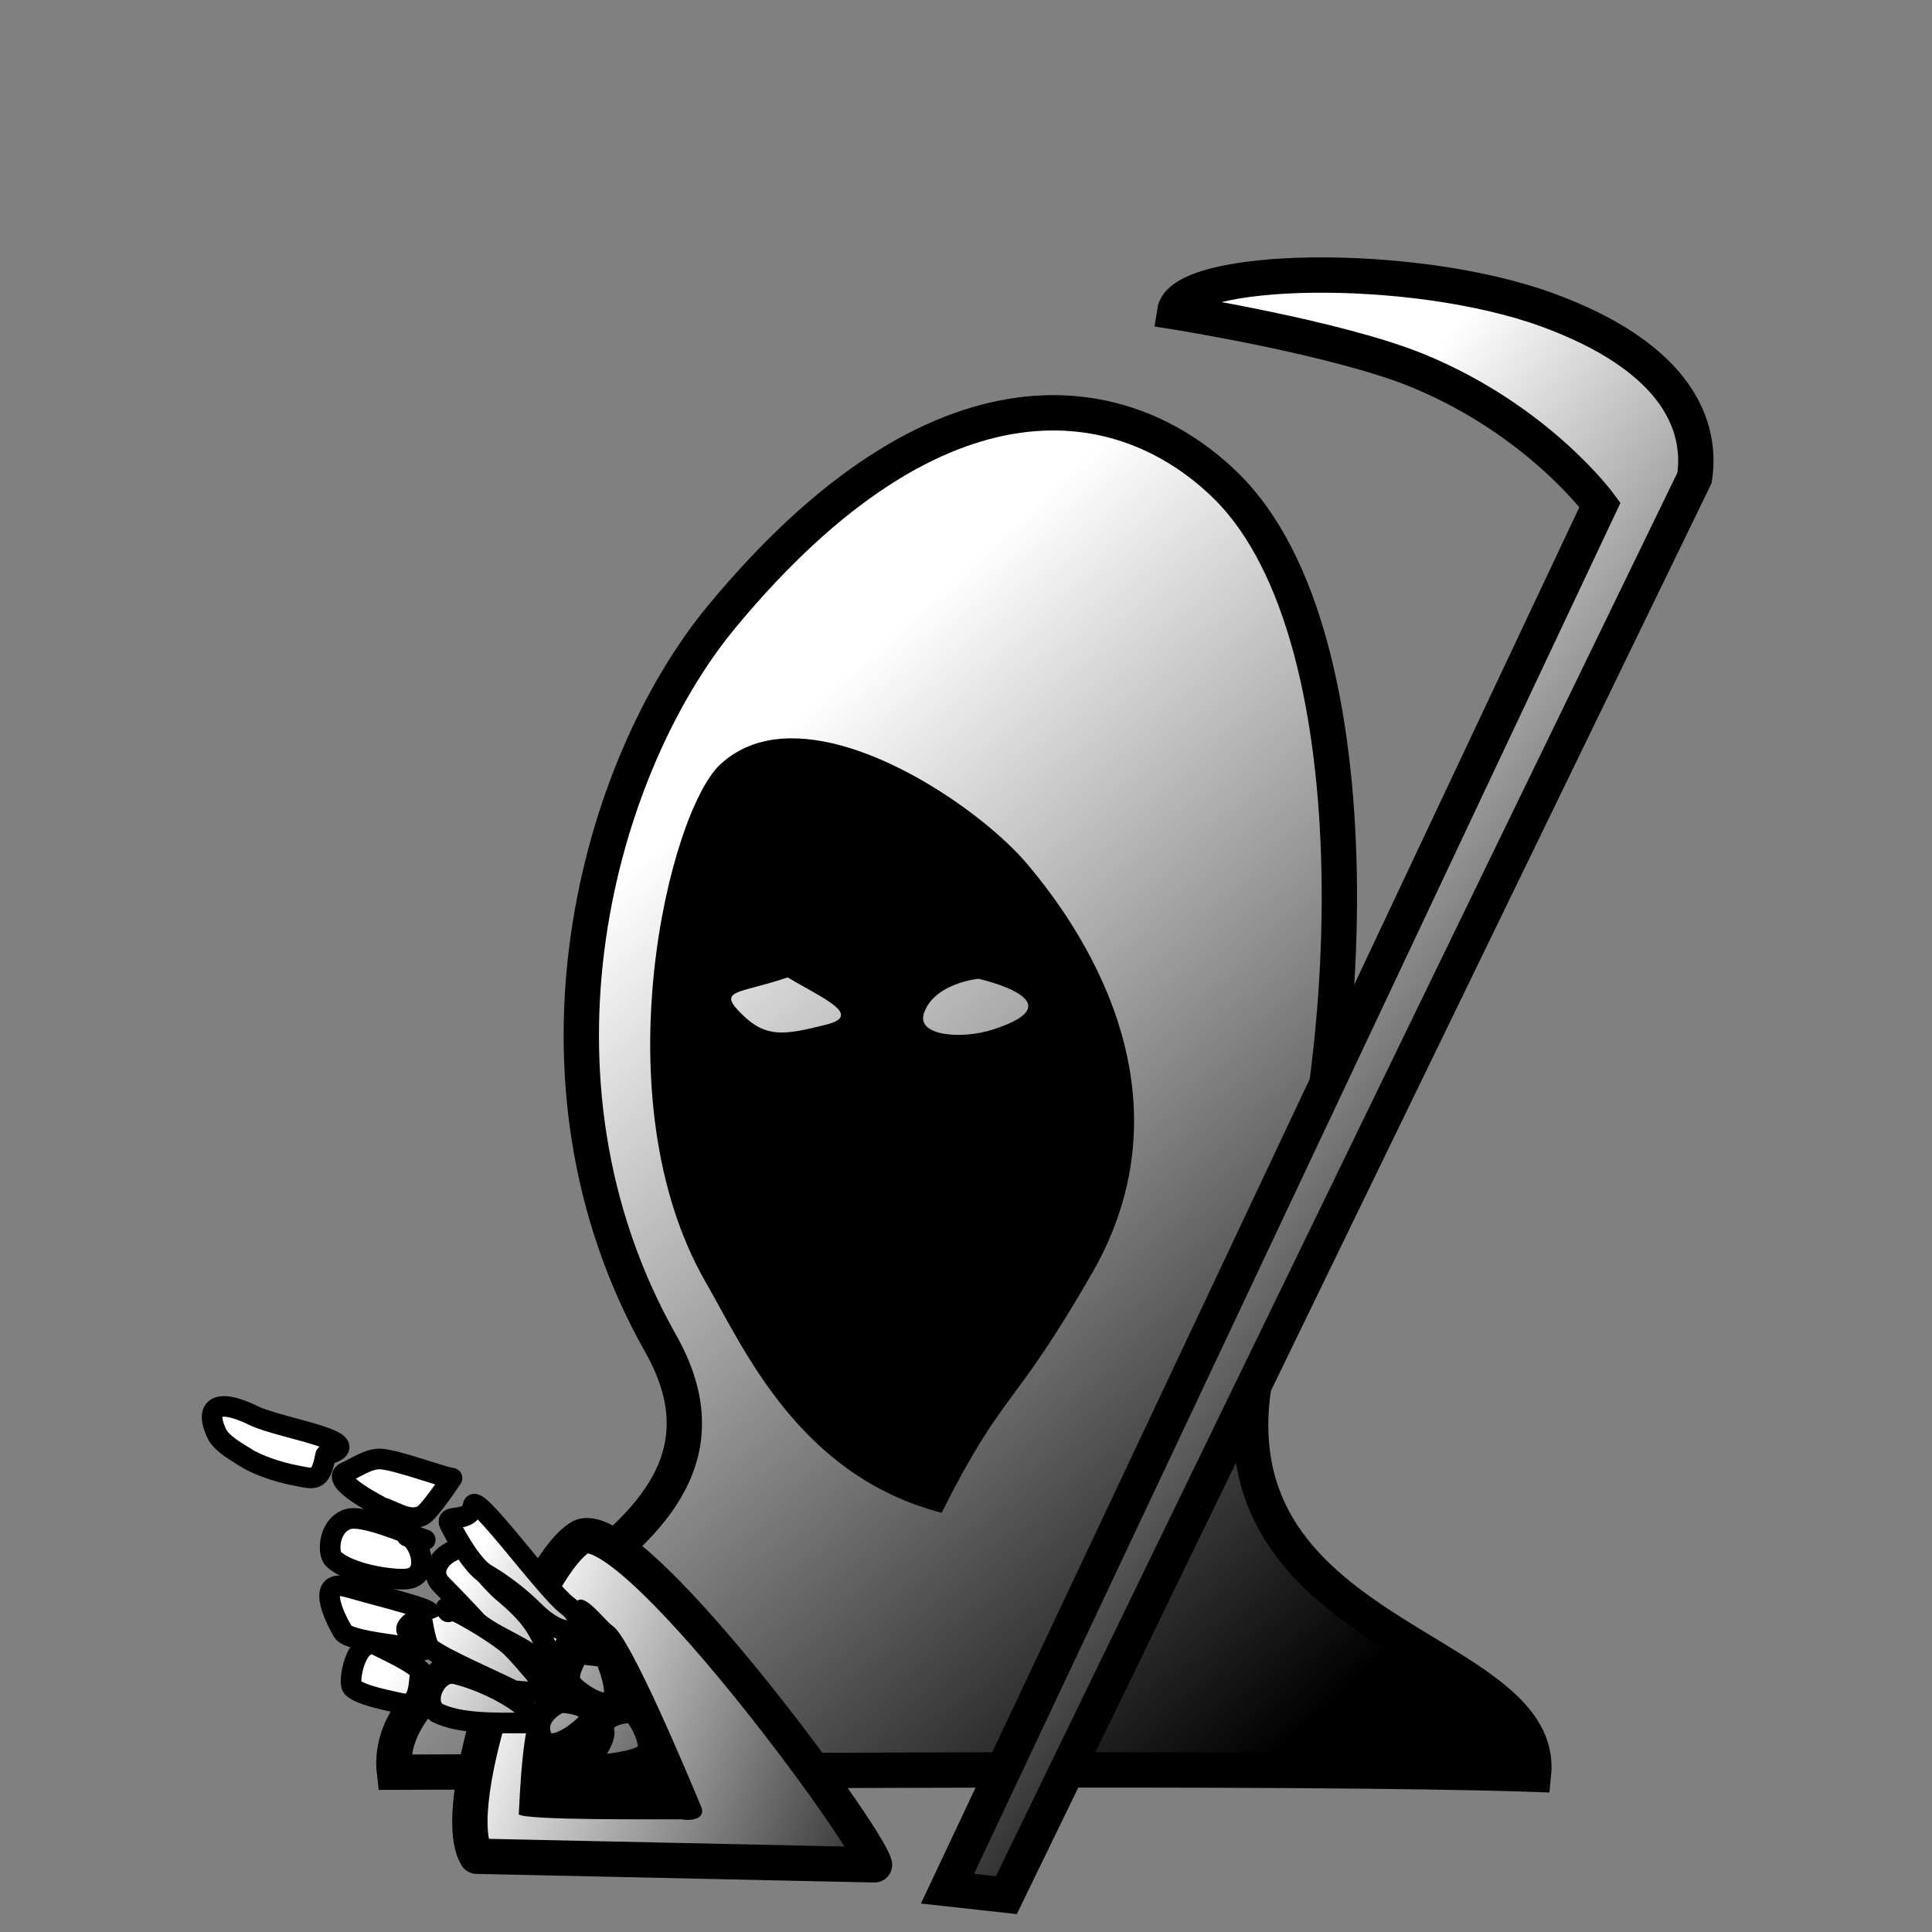 <?xml version="1.0" encoding="utf-8"?>
<svg viewBox="600 200 200 200" xmlns="http://www.w3.org/2000/svg" xmlns:xlink="http://www.w3.org/1999/xlink">
  <rect x="600" y="200" width="200" height="200" fill="#808080" stroke="none"/>
  <defs>
    <linearGradient id="linearGradient15484" gradientUnits="userSpaceOnUse" gradientTransform="matrix(0.166,0,0,0.195,628.272,225.465)" x1="224.163" y1="330.271" x2="603.853" y2="818.844" xlink:href="#linearGradientWhitePieces"/>
    <linearGradient id="linearGradientWhitePieces">
      <stop style="stop-color:#ffffff;stop-opacity:1;" offset="0" id="stop5177-6"/>
      <stop style="stop-color:#000000;stop-opacity:1;" offset="1" id="stop5179-8"/>
    </linearGradient>
    <linearGradient id="linearGradient15486" gradientUnits="userSpaceOnUse" gradientTransform="translate(0,-452.362)" x1="638.949" y1="765.563" x2="760.614" y2="765.563" xlink:href="#linearGradientWhitePiecesBorder"/>
    <linearGradient id="linearGradientWhitePiecesBorder">
      <stop style="stop-color:#000000;stop-opacity:1;" offset="0" id="stop7816"/>
      <stop style="stop-color:#000000;stop-opacity:1;" offset="1" id="stop7818"/>
    </linearGradient>
    <linearGradient id="linearGradient15479" gradientUnits="userSpaceOnUse" gradientTransform="matrix(0.229,0,0,0.229,612.999,197.414)" x1="158.894" y1="777.176" x2="380.374" y2="865.887" xlink:href="#linearGradientWhitePieces"/>
    <linearGradient id="linearGradient15481" gradientUnits="userSpaceOnUse" gradientTransform="translate(0,-452.362)" x1="646.813" y1="828.371" x2="692.357" y2="828.371" xlink:href="#linearGradientWhitePiecesBorder"/>
    <linearGradient id="linearGradient15476" gradientUnits="userSpaceOnUse" gradientTransform="translate(0,-452.362)" x1="653.685" y1="829.354" x2="672.692" y2="829.354" xlink:href="#linearGradientWhitePiecesBorder"/>
    <linearGradient id="linearGradient15473" gradientUnits="userSpaceOnUse" gradientTransform="translate(0,-452.362)" x1="667.31" y1="768.879" x2="717.399" y2="768.879" xlink:href="#linearGradientWhitePiecesBorder"/>
    <linearGradient id="linearGradient15468" gradientUnits="userSpaceOnUse" gradientTransform="matrix(0.235,-0.022,0.021,0.219,589.122,221.893)" x1="588.798" y1="217.57" x2="848.724" y2="456.715" xlink:href="#linearGradientWhitePieces"/>
    <linearGradient id="linearGradient15470" gradientUnits="userSpaceOnUse" gradientTransform="translate(0,-452.362)" x1="696.252" y1="764.692" x2="777.381" y2="764.692" xlink:href="#linearGradientWhitePiecesBorder"/>
    <linearGradient id="linearGradient15463" gradientUnits="userSpaceOnUse" gradientTransform="matrix(0.229,0,0,0.229,606.857,200)" x1="164.822" y1="730.833" x2="324.813" y2="842.556" xlink:href="#linearGradientWhitePieces"/>
    <linearGradient id="linearGradient15465" gradientUnits="userSpaceOnUse" gradientTransform="translate(0,-452.362)" x1="633.109" y1="812.691" x2="645.087" y2="812.691" xlink:href="#linearGradientWhitePiecesBorder"/>
    <linearGradient id="linearGradient15458" gradientUnits="userSpaceOnUse" gradientTransform="matrix(0.229,0,0,0.229,606.857,200)" x1="164.822" y1="730.833" x2="324.813" y2="842.556" xlink:href="#linearGradientWhitePieces"/>
    <linearGradient id="linearGradient15460" gradientUnits="userSpaceOnUse" gradientTransform="translate(0,-452.362)" x1="633.053" y1="819.851" x2="645.472" y2="819.851" xlink:href="#linearGradientWhitePiecesBorder"/>
    <linearGradient id="linearGradient15453" gradientUnits="userSpaceOnUse" gradientTransform="matrix(0.229,0,0,0.229,606.857,200)" x1="164.822" y1="730.833" x2="324.813" y2="842.556" xlink:href="#linearGradientWhitePieces"/>
    <linearGradient id="linearGradient15455" gradientUnits="userSpaceOnUse" gradientTransform="translate(0,-452.362)" x1="635.273" y1="825.643" x2="644.618" y2="825.643" xlink:href="#linearGradientWhitePiecesBorder"/>
    <linearGradient id="linearGradient15448" gradientUnits="userSpaceOnUse" gradientTransform="matrix(0.229,0,0,0.229,606.857,200)" x1="164.822" y1="730.833" x2="324.813" y2="842.556" xlink:href="#linearGradientWhitePieces"/>
    <linearGradient id="linearGradient15450" gradientUnits="userSpaceOnUse" gradientTransform="translate(0,-452.362)" x1="644.058" y1="820.01" x2="660.352" y2="820.01" xlink:href="#linearGradientWhitePiecesBorder"/>
    <linearGradient id="linearGradient15443" gradientUnits="userSpaceOnUse" gradientTransform="matrix(0.229,0,0,0.229,606.857,200)" x1="164.822" y1="730.833" x2="324.813" y2="842.556" xlink:href="#linearGradientWhitePieces"/>
    <linearGradient id="linearGradient15445" gradientUnits="userSpaceOnUse" gradientTransform="translate(0,-452.362)" x1="642.69" y1="823.182" x2="658.119" y2="823.182" xlink:href="#linearGradientWhitePiecesBorder"/>
    <linearGradient id="linearGradient15438" gradientUnits="userSpaceOnUse" gradientTransform="matrix(0.229,0,0,0.229,606.857,200)" x1="164.822" y1="730.833" x2="324.813" y2="842.556" xlink:href="#linearGradientWhitePieces"/>
    <linearGradient id="linearGradient15440" gradientUnits="userSpaceOnUse" gradientTransform="translate(0,-452.362)" x1="643.493" y1="828.166" x2="656.239" y2="828.166" xlink:href="#linearGradientWhitePiecesBorder"/>
    <linearGradient id="linearGradient15433" gradientUnits="userSpaceOnUse" gradientTransform="matrix(0.229,0,0,0.229,606.857,200)" x1="164.822" y1="730.833" x2="324.813" y2="842.556" xlink:href="#linearGradientWhitePieces"/>
    <linearGradient id="linearGradient15435" gradientUnits="userSpaceOnUse" gradientTransform="translate(0,-452.362)" x1="634.347" y1="806.431" x2="647.858" y2="806.431" xlink:href="#linearGradientWhitePiecesBorder"/>
    <linearGradient id="linearGradient15428" gradientUnits="userSpaceOnUse" gradientTransform="matrix(0.229,0,0,0.229,606.857,200)" x1="164.822" y1="730.833" x2="324.813" y2="842.556" xlink:href="#linearGradientWhitePieces"/>
    <linearGradient id="linearGradient15430" gradientUnits="userSpaceOnUse" gradientTransform="translate(0,-452.362)" x1="620.891" y1="801.655" x2="636.181" y2="801.655" xlink:href="#linearGradientWhitePiecesBorder"/>
    <linearGradient id="linearGradient15423" gradientUnits="userSpaceOnUse" gradientTransform="matrix(0.229,0,0,0.229,606.857,200)" x1="164.822" y1="730.833" x2="324.813" y2="842.556" xlink:href="#linearGradientWhitePieces"/>
    <linearGradient id="linearGradient15425" gradientUnits="userSpaceOnUse" gradientTransform="translate(0,-452.362)" x1="645.409" y1="814.615" x2="660.904" y2="814.615" xlink:href="#linearGradientWhitePiecesBorder"/>
    <linearGradient id="linearGradient15418" gradientUnits="userSpaceOnUse" gradientTransform="matrix(0.229,0,0,0.229,606.857,200)" x1="164.822" y1="730.833" x2="324.813" y2="842.556" xlink:href="#linearGradientWhitePieces"/>
    <linearGradient id="linearGradient15420" gradientUnits="userSpaceOnUse" gradientTransform="translate(0,-452.362)" x1="657.917" y1="826.087" x2="664.664" y2="826.087" xlink:href="#linearGradientWhitePiecesBorder"/>
    <linearGradient id="linearGradient15413" gradientUnits="userSpaceOnUse" gradientTransform="matrix(0.229,0,0,0.229,606.857,200)" x1="164.822" y1="730.833" x2="324.813" y2="842.556" xlink:href="#linearGradientWhitePieces"/>
    <linearGradient id="linearGradient15415" gradientUnits="userSpaceOnUse" gradientTransform="translate(0,-452.362)" x1="654.815" y1="830.738" x2="662.131" y2="830.738" xlink:href="#linearGradientWhitePiecesBorder"/>
    <linearGradient id="linearGradient15408" gradientUnits="userSpaceOnUse" gradientTransform="matrix(0.229,0,0,0.229,606.857,200)" x1="164.822" y1="730.833" x2="324.813" y2="842.556" xlink:href="#linearGradientWhitePieces"/>
    <linearGradient id="linearGradient15410" gradientUnits="userSpaceOnUse" gradientTransform="translate(0,-452.362)" x1="660.173" y1="832.201" x2="668.17" y2="832.201" xlink:href="#linearGradientWhitePiecesBorder"/>
  </defs>
  <g id="WhiteBishop">
    <rect style="fill:none;stroke:none" id="rect6168" width="200" height="200" x="600" y="200"/>
    <path style="fill:url(#linearGradient15484);fill-opacity:1;fill-rule:evenodd;stroke:url(#linearGradient15486);stroke-width:3.657;stroke-linecap:butt;stroke-linejoin:miter;stroke-miterlimit:4;stroke-opacity:1;stroke-dasharray:none" d="m 674.714,263.837 c -12.773,15.427 -21.905,47.675 -6.324,75.242 12.893,22.812 -29.333,28.966 -27.557,44.38 24.748,-0.048 93.809,-0.63 117.915,0.212 1.461,-14.429 -39.652,-13.954 -26.78,-48.315 8.453,-22.566 10.969,-69.253 -4.996,-85.005 -10.467,-10.328 -29.672,-13.793 -52.259,13.487 z" id="path6170"/>
    <path style="fill:url(#linearGradient15479);fill-opacity:1;fill-rule:evenodd;stroke:url(#linearGradient15481);stroke-width:3.657;stroke-linecap:round;stroke-linejoin:round;stroke-miterlimit:4;stroke-opacity:1;stroke-dasharray:none" d="m 649.342,392.157 c -3.19,-5.282 5.244,-29.519 10.668,-32.983 4.927,-3.147 29.898,30.883 30.518,33.874 l -41.186,-0.891 z" id="path6172"/>
    <path style="fill:url(#linearGradient15476);fill-opacity:1;fill-rule:evenodd;stroke:none" d="m 653.685,387.814 c 0.045,0.897 0.184,-7.534 1.218,-10.124 1.257,-3.421 2.515,-9.083 4.797,-11.908 0.814,-0.961 2.845,1.927 3.737,2.55 1.887,1.248 8.055,16.083 9.077,18.529 0.728,1.427 -0.947,1.669 -1.953,1.474 -1.839,-0.025 -16.225,0.139 -16.876,-0.522 z" id="path6174"/>
    <path style="fill:url(#linearGradient15473);fill-opacity:1;fill-rule:evenodd;stroke:none" d="m 681.687,276.433 c -2.657,0.055 -5.103,0.843 -7.085,2.658 -5.362,4.909 -12.531,34.636 -1.51,53.711 3.893,6.738 9.59,19.958 24.382,23.8 6.48,-12.874 7.347,-10.486 15.572,-24.793 10.309,-17.932 -0.054,-34.554 -6.802,-42.474 -4.207,-4.938 -15.445,-12.967 -24.368,-12.901 -0.064,4.7e-4 -0.126,-10e-4 -0.19,0 z m 19.609,24.89 c 0.01,0.008 10.539,2.343 1.46,5.265 -3.22,1.037 -7.867,0.647 -7.119,-1.66 1.022,-3.152 5.649,-3.613 5.659,-3.605 z M 681.543,301.183 c 3.481,2.089 7.913,3.906 3.974,4.891 -4.259,1.065 -6.161,1.399 -8.635,-1.001 -2.756,-2.674 -0.543,-2.128 4.66,-3.89 z" id="path6176"/>
    <path style="fill:url(#linearGradient15468);fill-opacity:1;fill-rule:evenodd;stroke:url(#linearGradient15470);stroke-width:3.657;stroke-linecap:butt;stroke-linejoin:miter;stroke-miterlimit:4;stroke-opacity:1;stroke-dasharray:none" d="m 704.178,396.189 -6.097,-0.672 67.547,-143.251 c 0,0 -6.321,-8.697 -18.742,-13.847 -8.338,-3.457 -25.296,-6.143 -25.296,-6.143 0.713,-4.774 24.67,-5.302 38.653,-0.171 12.478,4.579 16.088,11.246 15.175,17.359 L 704.178,396.189 z" id="path6178"/>
    <path style="fill:url(#linearGradient15463);fill-opacity:1;fill-rule:evenodd;stroke:url(#linearGradient15465);stroke-width:2.134;stroke-linecap:round;stroke-linejoin:round;stroke-miterlimit:4;stroke-opacity:1;stroke-dasharray:none" d="m 644.02,359.404 c -2.302,-0.772 -6.603,-2.715 -8.137,-2.101 -1.938,0.775 -1.936,3.508 -1.401,4.043 1.313,1.313 4.874,2.128 7.274,2.128 3.141,0 1.672,-4.188 0.377,-4.447" id="path6180"/>
    <path style="fill:url(#linearGradient15458);fill-opacity:1;fill-rule:evenodd;stroke:url(#linearGradient15460);stroke-width:2.134;stroke-linecap:round;stroke-linejoin:round;stroke-miterlimit:4;stroke-opacity:1;stroke-dasharray:none" d="m 643.711,367.017 c 2.915,0 -4.074,-1.678 -7.682,-2.709 -3.291,-0.94 -1.542,2.875 -0.539,4.593 0.625,1.071 7.018,1.487 8.22,1.888 0.764,0.255 -0.94,-1.317 -1.509,-1.886 -0.569,-0.569 1.006,-1.257 1.509,-1.886 z" id="path6182"/>
    <path style="fill:url(#linearGradient15453);fill-opacity:1;fill-rule:evenodd;stroke:url(#linearGradient15455);stroke-width:2.134;stroke-linecap:round;stroke-linejoin:round;stroke-miterlimit:4;stroke-opacity:1;stroke-dasharray:none" d="m 643.552,372.973 c -0.936,-0.936 -3.146,-1.95 -4.527,-2.64 -1.956,-0.978 -2.91,3.07 -2.64,4.149 0.234,0.936 4.619,1.721 5.065,1.832 2.162,0.54 1.851,-2.339 2.102,-3.341 z" id="path6184"/>
    <path style="fill:url(#linearGradient15448);fill-opacity:1;fill-rule:evenodd;stroke:url(#linearGradient15450);stroke-width:2.134;stroke-linecap:round;stroke-linejoin:round;stroke-miterlimit:4;stroke-opacity:1;stroke-dasharray:none" d="m 647.861,360.227 c 0.183,0.046 2.806,3.394 4.085,4.481 1.546,1.315 3.012,2.584 4.039,4.637 1.857,3.714 6.534,9.331 -0.267,2.53 -1.432,-1.432 -5.274,-2.804 -6.455,-4.104 -1.003,-1.104 -2.975,-3.147 -3.6,-3.772 -1.317,-1.317 -0.074,-3.318 2.199,-3.772 z" id="path6186"/>
    <path style="fill:url(#linearGradient15443);fill-opacity:1;fill-rule:evenodd;stroke:url(#linearGradient15445);stroke-width:2.134;stroke-linecap:round;stroke-linejoin:round;stroke-miterlimit:4;stroke-opacity:1;stroke-dasharray:none" d="m 646.398,366.861 c -1.639,-1.639 4.975,2.087 6.615,3.726 1.168,1.168 3.515,4.049 4.039,4.572 0.078,0.078 -3.62,-0.021 -3.928,-0.175 -2.338,-1.169 -7.036,-3.17 -8.611,-4.351 -0.359,-0.269 -0.776,-2.564 -0.754,-2.587" id="path6188"/>
    <path style="fill:url(#linearGradient15438);fill-opacity:1;fill-rule:evenodd;stroke:url(#linearGradient15440);stroke-width:2.134;stroke-linecap:round;stroke-linejoin:round;stroke-miterlimit:4;stroke-opacity:1;stroke-dasharray:none" d="m 645.217,377.293 c -1.613,-1.21 0.015,-4.494 1.97,-4.005 5.089,1.272 10.097,5.077 7.065,5.077 -2.925,0 -6.675,0.107 -9.035,-1.073 z" id="path6190"/>
    <path style="fill:url(#linearGradient15433);fill-opacity:1;fill-rule:evenodd;stroke:url(#linearGradient15435);stroke-width:2.134;stroke-linecap:round;stroke-linejoin:round;stroke-miterlimit:4;stroke-opacity:1;stroke-dasharray:none" d="m 646.791,353.015 c -0.817,-0.046 -5.675,-1.882 -7.388,-1.979 -1.248,-0.07 -2.605,0.927 -3.606,1.359 -1.871,0.807 3.715,3.634 3.745,3.643 1.356,0.421 2.696,1.498 4.127,0.88 0.697,-0.301 2.694,-3.276 3.121,-3.904 z" id="path6192"/>
    <path style="fill:url(#linearGradient15428);fill-opacity:1;fill-rule:evenodd;stroke:url(#linearGradient15430);stroke-width:2.134;stroke-linecap:round;stroke-linejoin:round;stroke-miterlimit:4;stroke-opacity:1;stroke-dasharray:none" d="m 633.711,350.627 c 4.989,-1.387 -4.726,-2.75 -7.41,-4.063 -4.11,-2.01 -5.075,-0.666 -3.848,1.868 0.514,1.061 2.183,1.939 3.046,2.496 1.185,0.765 3.414,1.481 4.821,1.755 2.266,0.442 2.823,0.851 3.39,-2.057 z" id="path6194"/>
    <path style="fill:url(#linearGradient15423);fill-opacity:1;fill-rule:evenodd;stroke:url(#linearGradient15425);stroke-width:2.134;stroke-linecap:round;stroke-linejoin:round;stroke-miterlimit:4;stroke-opacity:1;stroke-dasharray:none" d="m 648.971,355.932 c 3.7e-4,-1.867 7.48,8.579 9.772,10.297 2.517,1.888 0.422,4.439 -3.532,0.485 -1.28,-1.28 -3.173,-2.772 -4.858,-3.734 -1.358,-0.776 -3.002,-3.604 -3.791,-5.181 -0.596,-1.192 2.042,-0.037 2.409,-1.867 z" id="path6196"/>
    <path style="fill:url(#linearGradient15418);fill-opacity:1;fill-rule:evenodd;stroke:url(#linearGradient15420);stroke-width:2.134;stroke-linecap:round;stroke-linejoin:round;stroke-miterlimit:4;stroke-opacity:1;stroke-dasharray:none" d="m 662.672,371.54 c -0.647,-1.295 1.447,2.973 0.8,4.268 -0.748,1.496 -4.035,-0.957 -4.332,-1.552 -0.662,-1.324 1.047,-2.809 0.259,-2.983 -1.457,-0.321 2.829,0.178 3.273,0.267 z" id="path6198"/>
    <path style="fill:url(#linearGradient15413);fill-opacity:1;fill-rule:evenodd;stroke:url(#linearGradient15415);stroke-width:2.134;stroke-linecap:round;stroke-linejoin:round;stroke-miterlimit:4;stroke-opacity:1;stroke-dasharray:none" d="m 657.919,376.284 c 0.119,-0.119 5.142,0.212 2.247,2.667 -2.544,2.157 -4.284,1.985 -4.284,-0.146 0,-0.931 0.811,-1.909 2.037,-2.522 z" id="path6200"/>
    <path style="fill:url(#linearGradient15408);fill-opacity:1;fill-rule:evenodd;stroke:url(#linearGradient15410);stroke-width:2.134;stroke-linecap:round;stroke-linejoin:round;stroke-miterlimit:4;stroke-opacity:1;stroke-dasharray:none" d="m 664.943,377.295 c 0,-1.553 3.109,3.336 1.867,4.268 -1.019,0.764 -3.856,1.123 -5.237,1.123 -1.186,0 1.196,-2.305 0.962,-3.467 -0.352,-1.75 2.352,-1.867 2.408,-1.924 z" id="path6202"/>
  </g>
</svg>